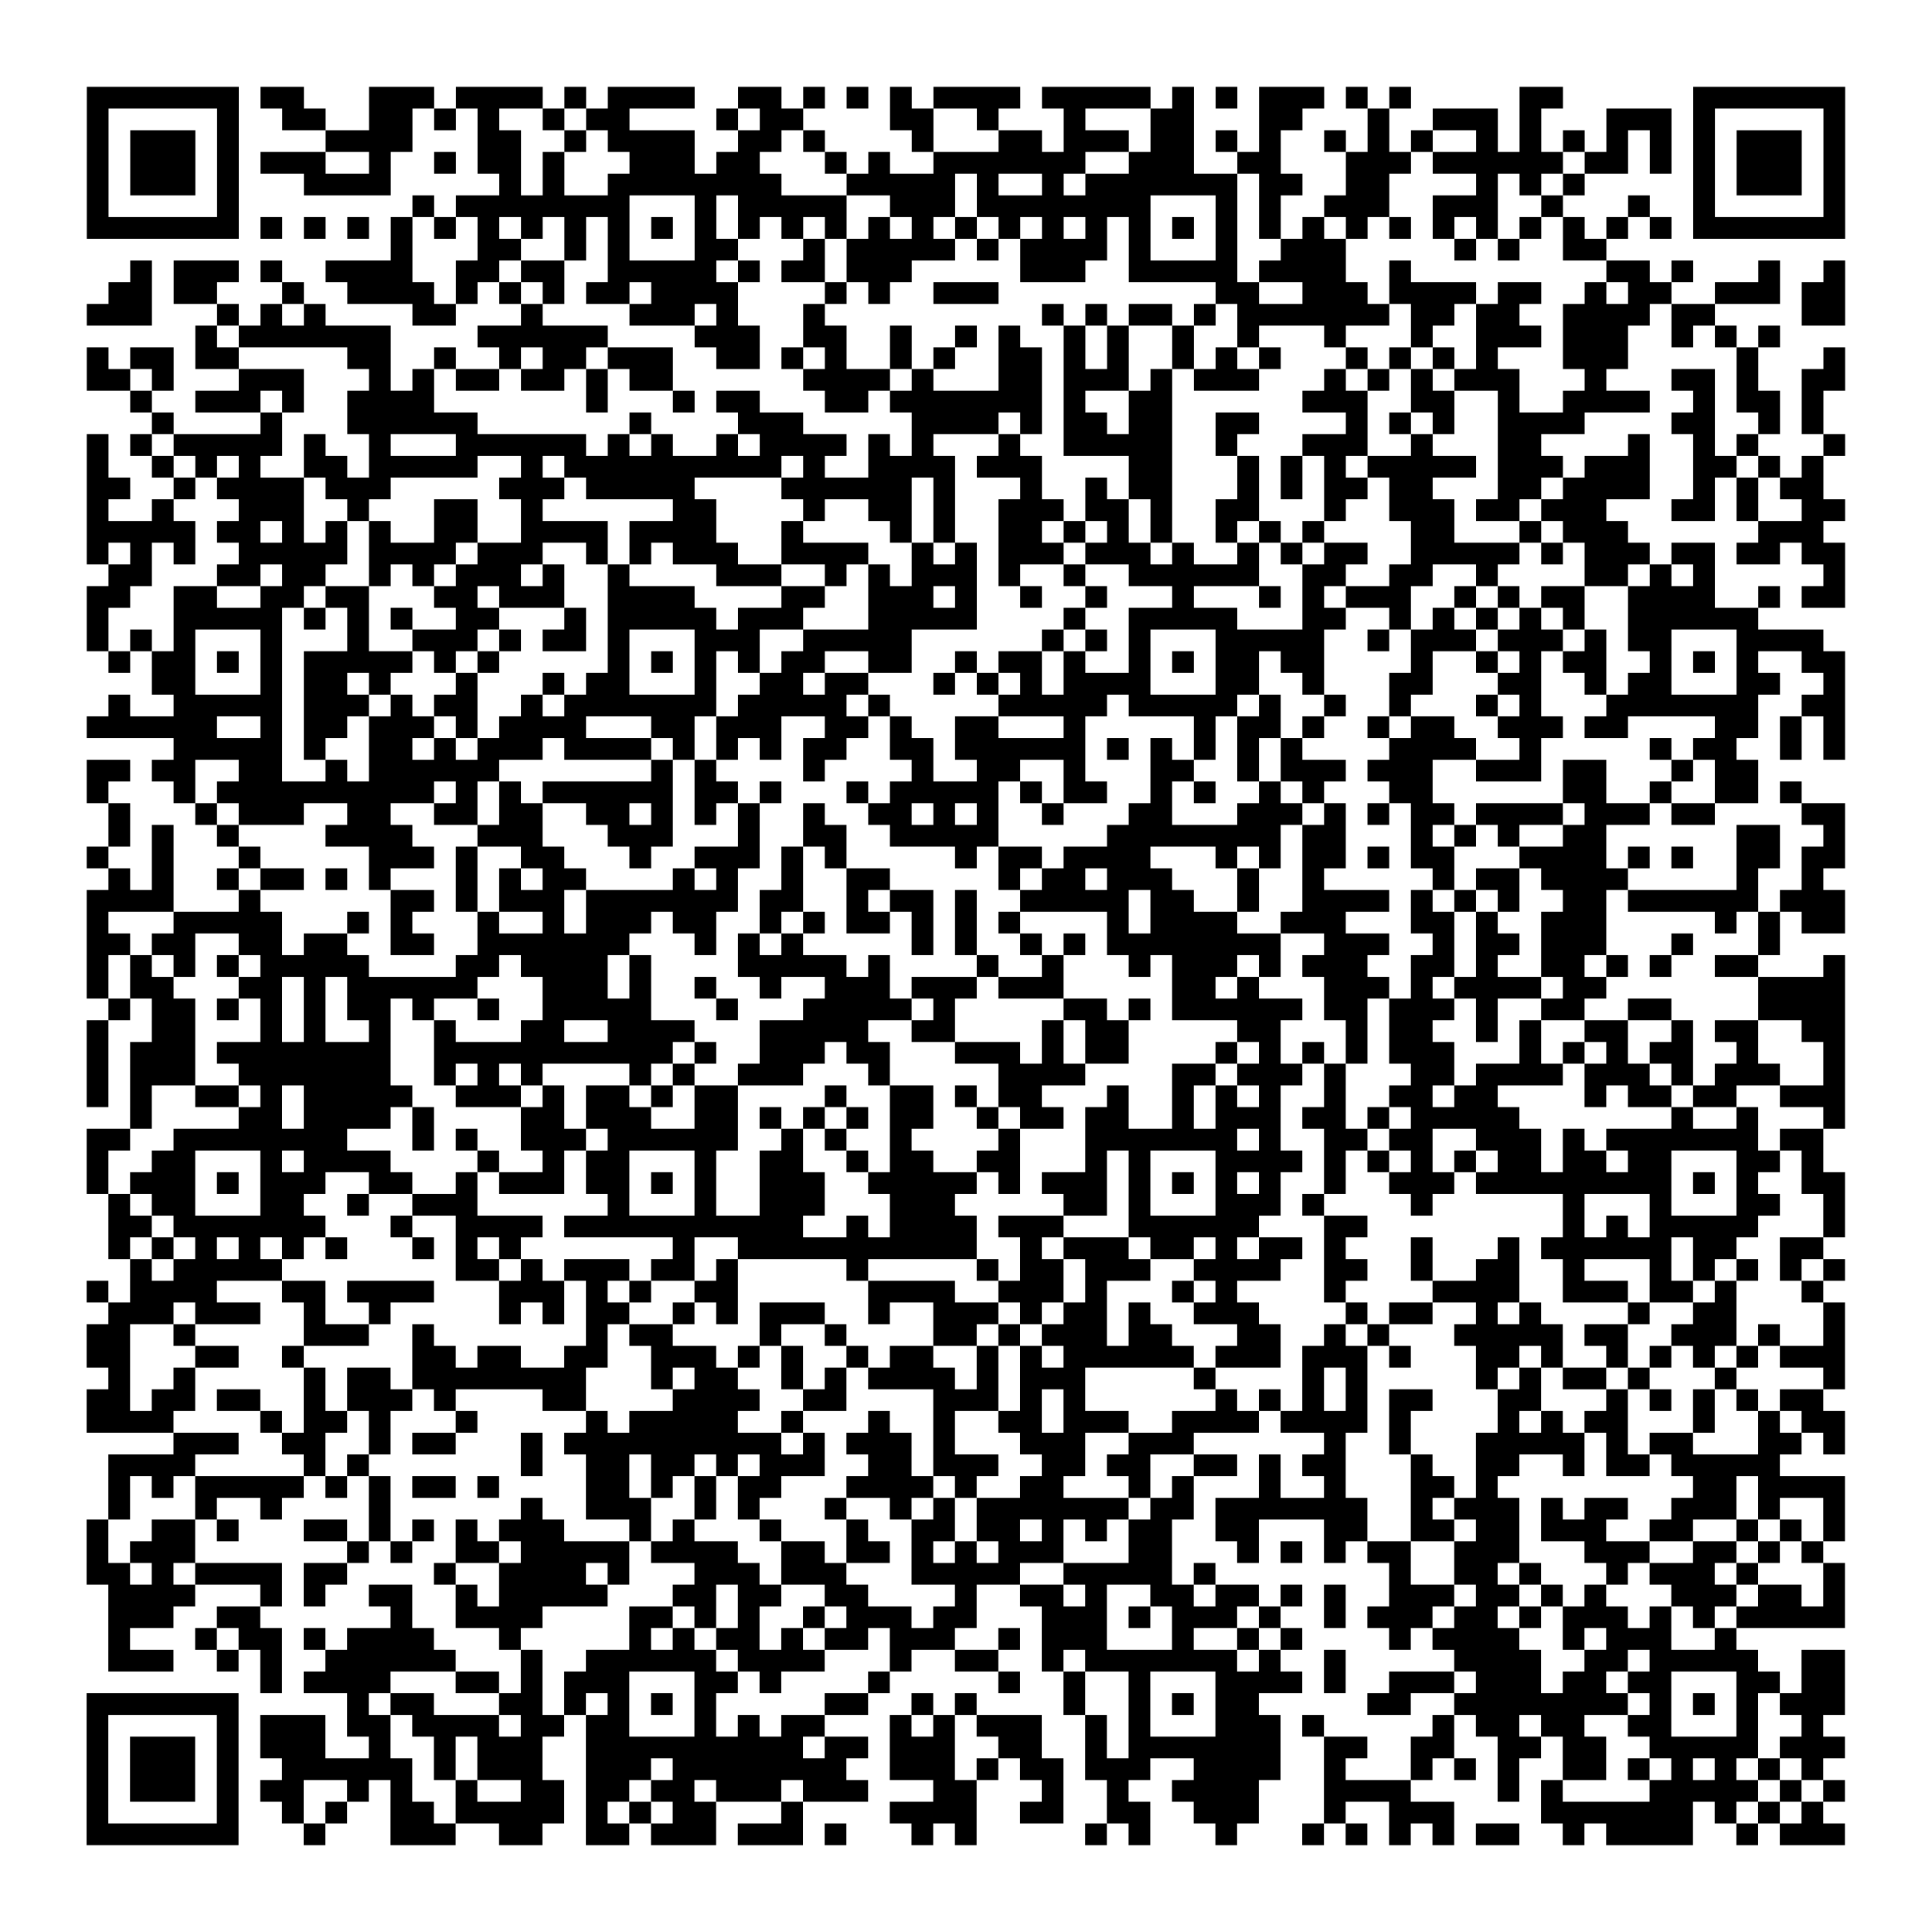 <?xml version="1.0" encoding="UTF-8"?>
<svg xmlns="http://www.w3.org/2000/svg" height="178" width="178" class="pyqrcode"><path transform="scale(2)" stroke="#000" class="pyqrline" d="M4 4.5h7m1 0h2m3 0h3m1 0h4m1 0h1m1 0h4m2 0h2m1 0h1m1 0h1m1 0h1m1 0h4m1 0h5m1 0h1m1 0h1m1 0h3m1 0h1m1 0h1m5 0h2m6 0h7m-81 1h1m5 0h1m2 0h2m2 0h2m1 0h1m1 0h1m2 0h1m1 0h2m4 0h1m1 0h2m4 0h2m2 0h1m3 0h1m3 0h2m3 0h2m3 0h1m2 0h3m1 0h1m3 0h3m1 0h1m5 0h1m-81 1h1m1 0h3m1 0h1m4 0h4m3 0h2m2 0h1m1 0h4m2 0h2m1 0h1m4 0h1m3 0h2m1 0h3m1 0h2m1 0h1m1 0h1m2 0h1m1 0h1m1 0h1m2 0h1m1 0h1m1 0h1m1 0h1m1 0h1m1 0h1m1 0h3m1 0h1m-81 1h1m1 0h3m1 0h1m1 0h3m2 0h1m2 0h1m1 0h2m1 0h1m3 0h3m1 0h2m3 0h1m1 0h1m2 0h7m2 0h3m2 0h2m3 0h3m1 0h6m1 0h2m1 0h1m1 0h1m1 0h3m1 0h1m-81 1h1m1 0h3m1 0h1m3 0h4m5 0h1m1 0h1m2 0h8m3 0h5m1 0h1m2 0h1m1 0h7m1 0h2m2 0h2m4 0h1m1 0h1m1 0h1m5 0h1m1 0h3m1 0h1m-81 1h1m5 0h1m8 0h1m1 0h8m3 0h1m1 0h5m2 0h3m1 0h8m3 0h1m1 0h1m2 0h3m2 0h3m2 0h1m3 0h1m2 0h1m5 0h1m-81 1h7m1 0h1m1 0h1m1 0h1m1 0h1m1 0h1m1 0h1m1 0h1m1 0h1m1 0h1m1 0h1m1 0h1m1 0h1m1 0h1m1 0h1m1 0h1m1 0h1m1 0h1m1 0h1m1 0h1m1 0h1m1 0h1m1 0h1m1 0h1m1 0h1m1 0h1m1 0h1m1 0h1m1 0h1m1 0h1m1 0h1m1 0h1m1 0h1m1 0h1m1 0h7m-67 1h1m3 0h2m2 0h1m1 0h1m3 0h2m3 0h1m1 0h5m1 0h1m1 0h4m1 0h1m3 0h1m2 0h3m5 0h1m1 0h1m2 0h2m-68 1h1m1 0h3m1 0h1m2 0h4m2 0h2m1 0h2m2 0h5m1 0h1m1 0h2m1 0h3m5 0h3m2 0h5m1 0h4m2 0h1m9 0h2m1 0h1m3 0h1m2 0h1m-80 1h2m1 0h2m3 0h1m2 0h4m1 0h1m1 0h1m1 0h1m1 0h2m1 0h4m4 0h1m1 0h1m2 0h3m10 0h2m2 0h3m1 0h4m1 0h2m2 0h1m1 0h2m2 0h3m1 0h2m-81 1h3m3 0h1m1 0h1m1 0h1m4 0h2m3 0h1m4 0h3m1 0h1m3 0h1m10 0h1m1 0h1m1 0h2m1 0h1m1 0h7m1 0h2m1 0h2m2 0h4m1 0h2m4 0h2m-76 1h1m1 0h7m4 0h6m4 0h3m2 0h2m2 0h1m2 0h1m1 0h1m2 0h1m1 0h1m2 0h1m2 0h1m3 0h1m3 0h1m2 0h3m1 0h3m2 0h1m1 0h1m1 0h1m-78 1h1m1 0h2m1 0h2m5 0h2m2 0h1m2 0h1m1 0h2m1 0h3m2 0h2m1 0h1m1 0h1m2 0h1m1 0h1m2 0h2m1 0h1m1 0h1m2 0h1m1 0h1m1 0h1m3 0h1m1 0h1m1 0h1m1 0h1m3 0h3m5 0h1m3 0h1m-81 1h2m1 0h1m3 0h3m3 0h1m1 0h1m1 0h2m1 0h2m1 0h1m1 0h2m6 0h4m1 0h1m3 0h2m1 0h3m1 0h1m1 0h3m3 0h1m1 0h1m1 0h1m1 0h3m3 0h1m3 0h2m1 0h1m2 0h2m-79 1h1m2 0h3m1 0h1m2 0h4m7 0h1m3 0h1m1 0h2m3 0h2m1 0h7m1 0h1m2 0h2m6 0h3m2 0h2m2 0h1m2 0h4m2 0h1m1 0h2m1 0h1m-77 1h1m4 0h1m3 0h6m7 0h1m4 0h3m5 0h4m1 0h1m1 0h2m1 0h2m2 0h2m4 0h1m1 0h1m1 0h1m2 0h4m4 0h2m2 0h1m1 0h1m-80 1h1m1 0h1m1 0h5m1 0h1m2 0h1m3 0h6m1 0h1m1 0h1m2 0h1m1 0h4m1 0h1m1 0h1m3 0h1m2 0h5m2 0h1m3 0h3m2 0h1m3 0h2m4 0h1m2 0h1m1 0h1m3 0h1m-81 1h1m2 0h1m1 0h1m1 0h1m2 0h2m1 0h5m2 0h1m1 0h10m1 0h1m2 0h4m1 0h3m4 0h2m3 0h1m1 0h1m1 0h1m1 0h5m1 0h3m1 0h3m2 0h2m1 0h1m1 0h1m-80 1h2m2 0h1m1 0h4m1 0h3m5 0h3m1 0h5m4 0h6m1 0h1m3 0h1m2 0h1m1 0h2m3 0h1m1 0h1m1 0h2m1 0h2m3 0h2m1 0h4m2 0h1m1 0h1m1 0h2m-80 1h1m2 0h1m3 0h3m2 0h1m3 0h2m2 0h1m6 0h2m4 0h1m2 0h2m1 0h1m2 0h3m1 0h2m1 0h1m2 0h2m3 0h1m2 0h3m1 0h2m1 0h3m3 0h2m1 0h1m2 0h2m-81 1h5m1 0h2m1 0h1m1 0h1m1 0h1m2 0h2m2 0h4m1 0h4m3 0h1m4 0h1m1 0h1m2 0h2m1 0h1m1 0h1m1 0h1m2 0h1m1 0h1m1 0h1m4 0h2m3 0h1m1 0h3m6 0h3m-80 1h1m1 0h1m1 0h1m2 0h5m1 0h4m1 0h3m2 0h1m1 0h1m1 0h3m2 0h4m2 0h1m1 0h1m1 0h3m1 0h3m1 0h1m2 0h1m1 0h1m1 0h2m2 0h5m1 0h1m1 0h3m1 0h2m1 0h2m1 0h2m-80 1h2m3 0h2m1 0h2m2 0h1m1 0h1m1 0h3m1 0h1m2 0h1m4 0h3m2 0h1m1 0h1m1 0h3m1 0h1m2 0h1m2 0h6m2 0h2m2 0h2m2 0h1m4 0h2m1 0h1m1 0h1m5 0h1m-81 1h2m2 0h2m2 0h2m1 0h2m3 0h2m1 0h3m2 0h4m4 0h2m2 0h3m1 0h1m2 0h1m2 0h1m3 0h1m3 0h1m1 0h1m1 0h3m2 0h1m1 0h1m1 0h2m2 0h4m2 0h1m1 0h2m-81 1h1m3 0h5m1 0h1m1 0h1m1 0h1m2 0h2m3 0h1m1 0h5m1 0h3m3 0h5m4 0h1m2 0h5m3 0h2m2 0h1m1 0h1m1 0h1m1 0h1m1 0h1m2 0h6m-77 1h1m1 0h1m1 0h1m3 0h1m3 0h1m2 0h3m1 0h1m1 0h2m1 0h1m3 0h3m2 0h5m6 0h1m1 0h1m1 0h1m3 0h5m2 0h1m1 0h3m1 0h3m1 0h1m1 0h2m3 0h4m-79 1h1m1 0h2m1 0h1m1 0h1m1 0h5m1 0h1m1 0h1m5 0h1m1 0h1m1 0h1m1 0h1m1 0h2m2 0h2m2 0h1m1 0h2m1 0h1m2 0h1m1 0h1m1 0h2m1 0h2m4 0h1m2 0h1m1 0h1m1 0h2m2 0h1m1 0h1m1 0h1m2 0h2m-78 1h2m3 0h1m1 0h2m1 0h1m3 0h1m3 0h1m1 0h2m3 0h1m2 0h2m1 0h2m3 0h1m1 0h1m1 0h1m1 0h4m3 0h2m2 0h1m3 0h2m3 0h2m2 0h1m1 0h2m3 0h2m2 0h1m-80 1h1m2 0h5m1 0h3m1 0h1m1 0h2m2 0h1m1 0h7m1 0h5m1 0h1m5 0h5m1 0h5m1 0h1m2 0h1m2 0h1m3 0h1m1 0h1m3 0h7m2 0h2m-81 1h6m2 0h1m1 0h2m1 0h3m1 0h1m1 0h4m3 0h2m1 0h3m2 0h2m1 0h1m2 0h2m3 0h1m5 0h1m1 0h2m1 0h1m2 0h1m1 0h2m2 0h3m1 0h2m4 0h2m1 0h1m1 0h1m-77 1h5m1 0h1m2 0h2m1 0h1m1 0h3m1 0h4m1 0h1m1 0h1m1 0h1m1 0h2m2 0h2m1 0h6m1 0h1m1 0h1m1 0h1m1 0h1m1 0h1m4 0h4m2 0h1m5 0h1m1 0h2m2 0h1m1 0h1m-81 1h2m1 0h2m2 0h2m2 0h1m1 0h6m7 0h1m1 0h1m4 0h1m4 0h1m2 0h2m2 0h1m3 0h2m2 0h1m1 0h3m1 0h3m2 0h3m1 0h2m3 0h1m1 0h2m-77 1h1m3 0h1m1 0h10m1 0h1m1 0h1m1 0h6m1 0h2m1 0h1m3 0h1m1 0h5m1 0h1m1 0h2m2 0h1m1 0h1m2 0h1m1 0h1m3 0h2m6 0h2m2 0h1m2 0h2m1 0h1m-78 1h1m3 0h1m1 0h3m2 0h2m2 0h2m1 0h2m2 0h2m1 0h1m1 0h1m1 0h1m2 0h1m2 0h2m1 0h1m1 0h1m2 0h1m3 0h2m3 0h3m1 0h1m1 0h1m1 0h2m1 0h4m1 0h3m1 0h2m4 0h2m-80 1h1m1 0h1m2 0h1m4 0h4m3 0h3m3 0h3m3 0h1m2 0h2m2 0h5m5 0h8m1 0h2m3 0h1m1 0h1m1 0h1m2 0h2m6 0h2m2 0h1m-81 1h1m2 0h1m3 0h1m5 0h3m1 0h1m2 0h2m3 0h1m2 0h3m1 0h1m1 0h1m5 0h1m1 0h2m1 0h4m3 0h1m1 0h1m1 0h2m1 0h1m1 0h2m3 0h4m1 0h1m1 0h1m2 0h2m1 0h2m-80 1h1m1 0h1m2 0h1m1 0h2m1 0h1m1 0h1m3 0h1m1 0h1m1 0h2m4 0h1m1 0h1m2 0h1m2 0h2m5 0h1m1 0h2m1 0h3m3 0h1m2 0h1m5 0h1m1 0h2m1 0h4m5 0h1m2 0h1m-80 1h4m3 0h1m6 0h2m1 0h1m1 0h3m1 0h7m1 0h2m2 0h1m1 0h2m1 0h1m2 0h5m1 0h2m2 0h1m2 0h4m1 0h1m1 0h1m1 0h1m2 0h2m1 0h6m1 0h3m-81 1h1m3 0h5m3 0h1m1 0h1m3 0h1m2 0h1m1 0h3m1 0h2m2 0h1m1 0h1m1 0h2m1 0h1m1 0h1m1 0h1m4 0h1m1 0h4m2 0h3m3 0h2m1 0h1m2 0h3m5 0h1m1 0h1m1 0h2m-81 1h2m1 0h2m2 0h2m1 0h2m2 0h2m2 0h7m3 0h1m1 0h1m1 0h1m5 0h1m1 0h1m2 0h1m1 0h1m1 0h8m2 0h3m2 0h1m1 0h2m1 0h3m3 0h1m3 0h1m-78 1h1m1 0h1m1 0h1m1 0h1m1 0h5m4 0h2m1 0h4m1 0h1m4 0h5m1 0h1m4 0h1m2 0h1m3 0h1m1 0h3m1 0h1m1 0h3m2 0h2m1 0h1m2 0h2m1 0h1m1 0h1m2 0h2m3 0h1m-81 1h1m1 0h2m3 0h2m1 0h1m1 0h6m3 0h3m1 0h1m2 0h1m2 0h1m2 0h3m1 0h3m1 0h3m5 0h2m1 0h1m3 0h3m1 0h1m1 0h4m1 0h2m7 0h4m-80 1h1m1 0h2m1 0h1m1 0h1m1 0h1m1 0h2m1 0h1m2 0h1m2 0h5m3 0h1m3 0h5m1 0h1m5 0h2m1 0h1m1 0h6m1 0h2m1 0h3m1 0h1m2 0h2m2 0h2m4 0h4m-81 1h1m2 0h2m3 0h1m1 0h1m2 0h1m2 0h1m3 0h2m2 0h4m3 0h5m2 0h2m4 0h1m1 0h2m5 0h2m3 0h1m1 0h2m2 0h1m1 0h1m2 0h2m2 0h1m1 0h2m2 0h2m-81 1h1m1 0h3m1 0h8m2 0h11m1 0h1m2 0h3m1 0h2m3 0h3m1 0h1m1 0h2m4 0h1m1 0h1m1 0h1m1 0h1m1 0h3m3 0h1m1 0h1m1 0h1m1 0h2m2 0h1m3 0h1m-81 1h1m1 0h3m2 0h7m2 0h1m1 0h1m1 0h1m4 0h1m1 0h1m2 0h3m3 0h1m5 0h4m4 0h2m1 0h3m1 0h1m3 0h2m1 0h4m1 0h3m1 0h1m1 0h3m2 0h1m-81 1h1m1 0h1m2 0h2m1 0h1m1 0h5m2 0h3m1 0h1m1 0h2m1 0h1m1 0h2m4 0h1m2 0h2m1 0h1m1 0h2m3 0h1m2 0h1m1 0h1m1 0h1m2 0h1m2 0h2m1 0h2m4 0h1m1 0h2m1 0h2m2 0h3m-79 1h1m4 0h2m1 0h4m1 0h1m4 0h2m1 0h3m2 0h2m1 0h1m1 0h1m1 0h1m1 0h2m2 0h1m1 0h2m1 0h2m2 0h1m1 0h3m1 0h2m1 0h1m1 0h5m7 0h1m2 0h1m3 0h1m-81 1h2m2 0h8m3 0h1m1 0h1m2 0h3m1 0h6m2 0h1m1 0h1m2 0h1m4 0h1m3 0h7m1 0h1m2 0h2m1 0h2m2 0h3m1 0h1m1 0h7m1 0h2m-80 1h1m2 0h2m3 0h1m1 0h4m4 0h1m2 0h1m1 0h2m3 0h1m2 0h2m2 0h1m1 0h2m2 0h2m3 0h1m1 0h1m3 0h4m1 0h1m1 0h1m1 0h1m1 0h1m1 0h2m1 0h2m1 0h2m3 0h2m1 0h1m-80 1h1m1 0h3m1 0h1m1 0h3m2 0h2m2 0h1m1 0h3m1 0h2m1 0h1m1 0h1m2 0h3m2 0h5m1 0h1m1 0h3m1 0h1m1 0h1m1 0h1m1 0h1m2 0h1m2 0h3m1 0h9m1 0h1m1 0h1m2 0h2m-80 1h1m1 0h2m3 0h2m2 0h1m2 0h3m6 0h1m3 0h1m2 0h3m3 0h3m5 0h2m1 0h1m3 0h3m1 0h1m4 0h1m6 0h1m3 0h1m3 0h2m2 0h1m-80 1h2m1 0h7m3 0h1m2 0h4m1 0h11m2 0h1m1 0h4m1 0h3m3 0h6m3 0h2m9 0h1m1 0h1m1 0h5m3 0h1m-80 1h1m1 0h1m1 0h1m1 0h1m1 0h1m1 0h1m3 0h1m1 0h1m1 0h1m7 0h1m2 0h11m2 0h1m1 0h3m1 0h2m1 0h1m1 0h2m1 0h1m3 0h1m3 0h1m1 0h6m1 0h2m2 0h2m-78 1h1m1 0h5m8 0h2m1 0h1m1 0h3m1 0h2m1 0h1m5 0h1m5 0h1m1 0h2m1 0h3m2 0h4m2 0h2m2 0h1m2 0h2m2 0h1m3 0h1m1 0h1m1 0h1m1 0h1m1 0h1m-81 1h1m1 0h4m3 0h2m1 0h4m3 0h3m1 0h1m1 0h1m2 0h2m6 0h4m2 0h3m1 0h1m3 0h1m1 0h1m4 0h1m4 0h4m2 0h3m1 0h2m1 0h1m3 0h1m-79 1h3m1 0h3m2 0h1m2 0h1m5 0h1m1 0h1m1 0h2m2 0h1m1 0h1m1 0h3m2 0h1m2 0h3m1 0h1m1 0h2m1 0h1m2 0h3m4 0h1m1 0h2m2 0h1m1 0h1m4 0h1m2 0h2m4 0h1m-81 1h2m2 0h1m5 0h3m2 0h1m7 0h1m1 0h2m4 0h1m2 0h1m4 0h2m1 0h1m1 0h3m1 0h2m3 0h2m2 0h1m1 0h1m3 0h5m1 0h2m2 0h3m1 0h1m2 0h1m-81 1h2m3 0h2m2 0h1m5 0h2m1 0h2m2 0h2m2 0h3m1 0h1m1 0h1m2 0h1m1 0h2m2 0h1m1 0h1m1 0h6m1 0h3m1 0h3m1 0h1m3 0h2m1 0h1m2 0h1m1 0h1m1 0h1m1 0h1m1 0h3m-80 1h1m2 0h1m5 0h1m1 0h2m1 0h8m3 0h1m1 0h2m2 0h1m1 0h1m1 0h4m1 0h1m1 0h3m5 0h1m4 0h1m1 0h1m5 0h1m1 0h1m1 0h2m1 0h1m3 0h1m4 0h1m-81 1h2m1 0h2m1 0h2m2 0h1m1 0h3m1 0h1m4 0h2m4 0h4m2 0h2m4 0h3m1 0h1m1 0h1m6 0h1m1 0h1m1 0h1m1 0h1m1 0h2m3 0h2m3 0h1m1 0h1m1 0h1m1 0h1m1 0h2m-80 1h4m4 0h1m1 0h2m1 0h1m3 0h1m5 0h1m1 0h5m2 0h1m3 0h1m2 0h1m2 0h2m1 0h3m2 0h4m1 0h4m1 0h1m4 0h1m1 0h1m1 0h2m3 0h1m2 0h1m1 0h2m-77 1h3m2 0h2m2 0h1m1 0h2m3 0h1m1 0h10m1 0h1m1 0h3m1 0h1m3 0h3m2 0h3m6 0h1m2 0h1m3 0h5m1 0h1m1 0h2m3 0h2m1 0h1m-80 1h4m5 0h1m1 0h1m7 0h1m2 0h2m1 0h2m1 0h1m1 0h3m2 0h2m1 0h3m2 0h2m1 0h2m2 0h2m1 0h1m1 0h2m3 0h1m2 0h2m2 0h1m1 0h2m1 0h5m-77 1h1m1 0h1m1 0h5m1 0h1m1 0h1m1 0h2m1 0h1m4 0h2m1 0h1m1 0h1m1 0h2m3 0h4m1 0h1m2 0h2m3 0h1m1 0h1m3 0h1m2 0h1m3 0h2m1 0h1m9 0h2m1 0h4m-80 1h1m3 0h1m2 0h1m4 0h1m6 0h1m2 0h3m2 0h1m1 0h1m3 0h1m2 0h1m1 0h1m1 0h7m1 0h2m1 0h7m2 0h1m1 0h3m1 0h1m1 0h2m2 0h3m1 0h1m2 0h1m-81 1h1m2 0h2m1 0h1m3 0h2m1 0h1m1 0h1m1 0h1m1 0h3m3 0h1m1 0h1m3 0h1m3 0h1m2 0h2m1 0h2m1 0h1m1 0h1m1 0h2m2 0h2m3 0h2m2 0h2m1 0h2m1 0h3m2 0h2m2 0h1m1 0h1m1 0h1m-81 1h1m1 0h3m7 0h1m1 0h1m2 0h2m1 0h5m1 0h4m2 0h2m1 0h2m1 0h1m1 0h1m1 0h3m3 0h2m3 0h1m1 0h1m1 0h1m1 0h2m2 0h3m3 0h3m2 0h2m1 0h1m1 0h1m-80 1h2m1 0h1m1 0h4m1 0h2m4 0h1m2 0h4m1 0h1m3 0h3m1 0h3m3 0h5m2 0h5m1 0h1m8 0h1m2 0h2m1 0h1m3 0h1m1 0h3m1 0h1m3 0h1m-80 1h4m3 0h1m1 0h1m2 0h2m2 0h1m1 0h5m3 0h2m1 0h2m2 0h2m4 0h1m2 0h2m1 0h1m2 0h2m1 0h2m1 0h1m1 0h1m2 0h3m1 0h2m1 0h1m1 0h1m3 0h3m1 0h2m1 0h1m-80 1h3m2 0h2m6 0h1m2 0h4m4 0h2m1 0h1m1 0h1m2 0h1m1 0h3m1 0h2m3 0h3m1 0h1m1 0h3m1 0h1m2 0h1m1 0h3m1 0h2m1 0h1m1 0h3m1 0h1m1 0h1m1 0h5m-80 1h1m3 0h1m1 0h2m1 0h1m1 0h4m3 0h1m5 0h1m1 0h1m1 0h2m1 0h1m1 0h2m1 0h3m2 0h1m1 0h3m3 0h1m2 0h1m1 0h1m4 0h1m1 0h4m2 0h1m1 0h3m2 0h1m-75 1h3m2 0h1m1 0h1m2 0h6m3 0h1m2 0h6m1 0h4m3 0h1m2 0h2m2 0h1m1 0h7m1 0h1m2 0h1m5 0h4m2 0h2m1 0h5m2 0h2m-73 1h1m1 0h4m3 0h2m1 0h1m1 0h3m3 0h2m1 0h1m4 0h1m5 0h1m2 0h1m2 0h1m3 0h4m1 0h1m2 0h3m1 0h3m1 0h2m1 0h2m3 0h2m1 0h2m-81 1h7m5 0h1m1 0h2m3 0h2m1 0h1m1 0h1m1 0h1m1 0h1m5 0h2m2 0h1m1 0h1m4 0h1m2 0h1m1 0h1m1 0h2m5 0h2m2 0h8m1 0h1m1 0h1m1 0h1m1 0h3m-81 1h1m5 0h1m1 0h3m1 0h2m1 0h4m1 0h2m1 0h2m3 0h1m1 0h1m1 0h2m3 0h1m1 0h1m1 0h3m2 0h1m1 0h1m3 0h3m1 0h1m5 0h1m1 0h2m1 0h2m2 0h2m3 0h1m2 0h1m-80 1h1m1 0h3m1 0h1m1 0h3m2 0h1m2 0h1m1 0h3m2 0h10m1 0h2m1 0h3m2 0h2m2 0h1m1 0h7m2 0h2m2 0h2m2 0h2m1 0h2m2 0h5m1 0h3m-81 1h1m1 0h3m1 0h1m2 0h6m1 0h1m1 0h3m2 0h3m1 0h8m2 0h3m1 0h1m1 0h2m1 0h3m2 0h4m2 0h1m3 0h1m1 0h1m1 0h1m2 0h2m1 0h1m1 0h1m1 0h1m1 0h1m1 0h1m-80 1h1m1 0h3m1 0h1m1 0h2m2 0h1m1 0h1m2 0h1m2 0h2m1 0h2m1 0h2m1 0h3m1 0h3m3 0h2m3 0h1m2 0h1m2 0h4m3 0h4m4 0h1m1 0h1m4 0h5m1 0h1m1 0h1m-81 1h1m5 0h1m2 0h1m1 0h1m2 0h2m1 0h5m1 0h1m1 0h1m1 0h2m3 0h1m4 0h4m2 0h2m2 0h2m2 0h3m3 0h1m2 0h3m4 0h7m1 0h1m1 0h1m1 0h1m-80 1h7m3 0h1m3 0h3m2 0h2m2 0h2m1 0h3m1 0h3m1 0h1m3 0h1m1 0h1m5 0h1m1 0h1m3 0h1m3 0h1m1 0h1m1 0h1m1 0h1m1 0h2m2 0h1m1 0h4m2 0h1m1 0h3"/></svg>
